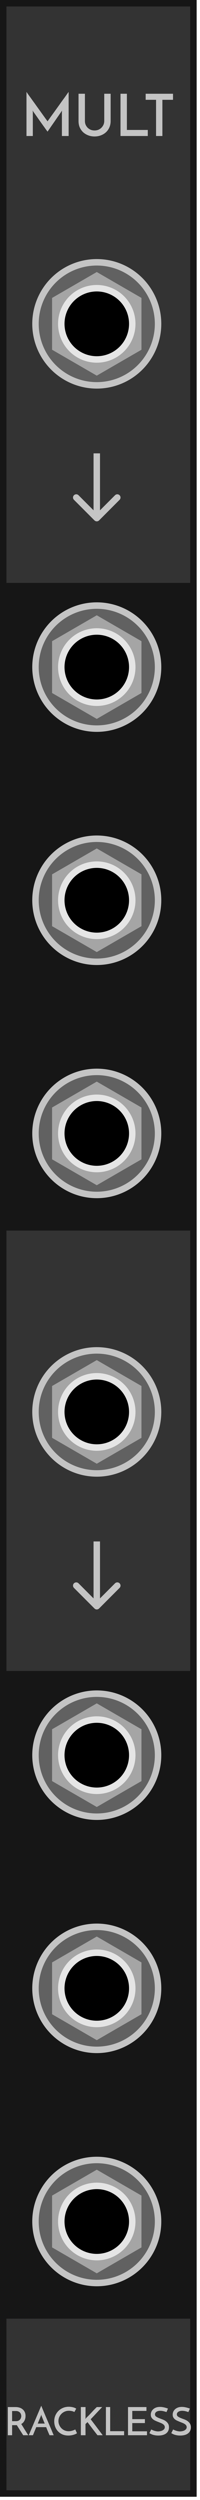 <svg width="31" height="386" viewBox="0 0 31 386" fill="none" xmlns="http://www.w3.org/2000/svg">
<rect x="0.5" y="0.5" width="29.48" height="384.5" fill="#333333" stroke="#161616"/>
<path d="M1.216 376V371.65H2.404C2.632 371.65 2.84 371.68 3.028 371.74C3.22 371.8 3.384 371.89 3.52 372.01C3.66 372.126 3.768 372.27 3.844 372.442C3.92 372.61 3.958 372.804 3.958 373.024C3.958 373.144 3.946 373.264 3.922 373.384C3.898 373.5 3.858 373.614 3.802 373.726C3.75 373.834 3.682 373.936 3.598 374.032C3.514 374.124 3.412 374.202 3.292 374.266C3.452 374.518 3.626 374.798 3.814 375.106C4.002 375.41 4.192 375.708 4.384 376H3.598C3.518 375.876 3.434 375.746 3.346 375.61C3.262 375.474 3.176 375.34 3.088 375.208C3.004 375.072 2.92 374.94 2.836 374.812C2.756 374.68 2.68 374.558 2.608 374.446H2.488H1.876V376H1.216ZM1.876 373.828H2.47C2.63 373.828 2.764 373.802 2.872 373.75C2.98 373.694 3.064 373.626 3.124 373.546C3.188 373.466 3.232 373.38 3.256 373.288C3.284 373.196 3.298 373.112 3.298 373.036C3.298 372.96 3.284 372.878 3.256 372.79C3.232 372.698 3.188 372.614 3.124 372.538C3.06 372.458 2.974 372.392 2.866 372.34C2.762 372.288 2.632 372.262 2.476 372.262H1.876V373.828ZM7.678 376C7.658 375.956 7.63 375.892 7.594 375.808C7.558 375.724 7.516 375.628 7.468 375.52C7.424 375.408 7.374 375.288 7.318 375.16C7.266 375.028 7.212 374.892 7.156 374.752H5.62L5.104 376H4.456L6.394 371.446C6.418 371.502 6.46 371.604 6.52 371.752C6.584 371.9 6.658 372.078 6.742 372.286C6.83 372.49 6.926 372.718 7.03 372.97C7.138 373.218 7.246 373.47 7.354 373.726C7.466 373.982 7.574 374.234 7.678 374.482C7.786 374.73 7.884 374.958 7.972 375.166C8.06 375.374 8.134 375.552 8.194 375.7C8.258 375.844 8.302 375.944 8.326 376H7.678ZM5.848 374.2H6.934C6.878 374.068 6.824 373.942 6.772 373.822C6.724 373.698 6.678 373.586 6.634 373.486C6.594 373.382 6.558 373.292 6.526 373.216C6.494 373.14 6.47 373.08 6.454 373.036C6.45 373.028 6.44 373 6.424 372.952C6.412 372.904 6.402 372.86 6.394 372.82C6.386 372.86 6.374 372.904 6.358 372.952C6.342 373 6.332 373.028 6.328 373.036L5.848 374.2ZM11.933 375.688C11.885 375.724 11.817 375.764 11.729 375.808C11.645 375.848 11.545 375.886 11.429 375.922C11.313 375.958 11.183 375.988 11.039 376.012C10.899 376.036 10.749 376.048 10.589 376.048C10.249 376.048 9.943 375.99 9.671 375.874C9.403 375.754 9.175 375.594 8.987 375.394C8.799 375.194 8.655 374.962 8.555 374.698C8.455 374.434 8.405 374.154 8.405 373.858C8.405 373.53 8.463 373.228 8.579 372.952C8.699 372.676 8.861 372.438 9.065 372.238C9.269 372.038 9.507 371.882 9.779 371.77C10.055 371.658 10.347 371.602 10.655 371.602C10.771 371.602 10.889 371.61 11.009 371.626C11.129 371.642 11.241 371.664 11.345 371.692C11.453 371.72 11.547 371.754 11.627 371.794C11.711 371.83 11.775 371.868 11.819 371.908C11.787 371.956 11.761 371.996 11.741 372.028C11.725 372.06 11.707 372.094 11.687 372.13C11.667 372.162 11.645 372.2 11.621 372.244C11.597 372.288 11.565 372.346 11.525 372.418C11.473 372.382 11.411 372.352 11.339 372.328C11.271 372.304 11.199 372.284 11.123 372.268C11.047 372.252 10.969 372.24 10.889 372.232C10.813 372.224 10.743 372.22 10.679 372.22C10.447 372.22 10.231 372.264 10.031 372.352C9.835 372.436 9.665 372.552 9.521 372.7C9.377 372.844 9.263 373.012 9.179 373.204C9.099 373.396 9.059 373.596 9.059 373.804C9.059 374.008 9.097 374.204 9.173 374.392C9.253 374.58 9.361 374.748 9.497 374.896C9.637 375.044 9.803 375.162 9.995 375.25C10.191 375.338 10.405 375.382 10.637 375.382C10.761 375.382 10.881 375.37 10.997 375.346C11.113 375.322 11.217 375.294 11.309 375.262C11.405 375.23 11.483 375.198 11.543 375.166C11.607 375.134 11.645 375.11 11.657 375.094L11.933 375.688ZM15.111 376C14.971 375.82 14.837 375.648 14.709 375.484C14.581 375.32 14.455 375.156 14.331 374.992C14.207 374.828 14.081 374.662 13.953 374.494C13.829 374.326 13.697 374.152 13.557 373.972C13.505 374.028 13.455 374.08 13.407 374.128C13.359 374.172 13.307 374.218 13.251 374.266C13.251 374.574 13.251 374.864 13.251 375.136C13.255 375.404 13.257 375.692 13.257 376H12.531V371.65H13.257V373.276C13.257 373.312 13.253 373.348 13.245 373.384C13.241 373.416 13.239 373.45 13.239 373.486C13.259 373.458 13.279 373.434 13.299 373.414C13.319 373.39 13.339 373.362 13.359 373.33C13.643 373.062 13.917 372.784 14.181 372.496C14.445 372.204 14.719 371.922 15.003 371.65H15.837C15.537 371.962 15.239 372.276 14.943 372.592C14.651 372.908 14.355 373.222 14.055 373.534C14.223 373.75 14.383 373.96 14.535 374.164C14.691 374.364 14.843 374.564 14.991 374.764C15.143 374.964 15.295 375.166 15.447 375.37C15.599 375.574 15.757 375.784 15.921 376H15.111ZM16.416 376V371.65H17.076V375.376H19.236V376H16.416ZM19.843 376V371.65H22.699V372.244H20.503V373.516H22.459V374.122H20.503V375.394H22.783V376H19.843ZM26.037 371.89L25.802 372.424C25.639 372.364 25.474 372.316 25.311 372.28C25.151 372.244 24.997 372.226 24.849 372.226C24.596 372.226 24.395 372.278 24.242 372.382C24.095 372.486 24.02 372.618 24.02 372.778C24.02 372.914 24.075 373.024 24.183 373.108C24.291 373.188 24.424 373.262 24.584 373.33C24.744 373.394 24.919 373.46 25.107 373.528C25.294 373.592 25.468 373.676 25.628 373.78C25.788 373.884 25.922 374.016 26.03 374.176C26.139 374.332 26.192 374.534 26.192 374.782C26.192 374.974 26.157 375.148 26.084 375.304C26.017 375.456 25.913 375.588 25.773 375.7C25.637 375.812 25.465 375.898 25.256 375.958C25.052 376.018 24.812 376.048 24.537 376.048C24.36 376.048 24.201 376.036 24.056 376.012C23.916 375.988 23.788 375.958 23.672 375.922C23.561 375.882 23.46 375.84 23.372 375.796C23.288 375.752 23.216 375.712 23.157 375.676L23.445 375.106C23.605 375.198 23.782 375.272 23.979 375.328C24.174 375.384 24.352 375.412 24.512 375.412C24.593 375.412 24.691 375.402 24.806 375.382C24.927 375.362 25.041 375.328 25.148 375.28C25.256 375.228 25.349 375.16 25.424 375.076C25.505 374.992 25.544 374.886 25.544 374.758C25.544 374.642 25.512 374.544 25.448 374.464C25.389 374.38 25.306 374.308 25.203 374.248C25.102 374.184 24.986 374.128 24.855 374.08C24.727 374.028 24.595 373.976 24.459 373.924C24.323 373.868 24.189 373.81 24.056 373.75C23.928 373.69 23.812 373.618 23.709 373.534C23.608 373.446 23.526 373.346 23.462 373.234C23.402 373.118 23.372 372.98 23.372 372.82C23.372 372.672 23.402 372.526 23.462 372.382C23.523 372.238 23.613 372.11 23.733 371.998C23.852 371.886 24 371.796 24.177 371.728C24.357 371.66 24.564 371.626 24.8 371.626C24.945 371.626 25.084 371.638 25.221 371.662C25.36 371.686 25.486 371.714 25.599 371.746C25.71 371.774 25.805 371.802 25.881 371.83C25.96 371.858 26.012 371.878 26.037 371.89ZM29.429 371.89L29.195 372.424C29.031 372.364 28.867 372.316 28.703 372.28C28.543 372.244 28.389 372.226 28.241 372.226C27.989 372.226 27.787 372.278 27.635 372.382C27.487 372.486 27.413 372.618 27.413 372.778C27.413 372.914 27.467 373.024 27.575 373.108C27.683 373.188 27.817 373.262 27.977 373.33C28.137 373.394 28.311 373.46 28.499 373.528C28.687 373.592 28.861 373.676 29.021 373.78C29.181 373.884 29.315 374.016 29.423 374.176C29.531 374.332 29.585 374.534 29.585 374.782C29.585 374.974 29.549 375.148 29.477 375.304C29.409 375.456 29.305 375.588 29.165 375.7C29.029 375.812 28.857 375.898 28.649 375.958C28.445 376.018 28.205 376.048 27.929 376.048C27.753 376.048 27.593 376.036 27.449 376.012C27.309 375.988 27.181 375.958 27.065 375.922C26.953 375.882 26.853 375.84 26.765 375.796C26.681 375.752 26.609 375.712 26.549 375.676L26.837 375.106C26.997 375.198 27.175 375.272 27.371 375.328C27.567 375.384 27.745 375.412 27.905 375.412C27.985 375.412 28.083 375.402 28.199 375.382C28.319 375.362 28.433 375.328 28.541 375.28C28.649 375.228 28.741 375.16 28.817 375.076C28.897 374.992 28.937 374.886 28.937 374.758C28.937 374.642 28.905 374.544 28.841 374.464C28.781 374.38 28.699 374.308 28.595 374.248C28.495 374.184 28.379 374.128 28.247 374.08C28.119 374.028 27.987 373.976 27.851 373.924C27.715 373.868 27.581 373.81 27.449 373.75C27.321 373.69 27.205 373.618 27.101 373.534C27.001 373.446 26.919 373.346 26.855 373.234C26.795 373.118 26.765 372.98 26.765 372.82C26.765 372.672 26.795 372.526 26.855 372.382C26.915 372.238 27.005 372.11 27.125 371.998C27.245 371.886 27.393 371.796 27.569 371.728C27.749 371.66 27.957 371.626 28.193 371.626C28.337 371.626 28.477 371.638 28.613 371.662C28.753 371.686 28.879 371.714 28.991 371.746C29.103 371.774 29.197 371.802 29.273 371.83C29.353 371.858 29.405 371.878 29.429 371.89Z" fill="#C4C4C4"/>
<circle cx="15" cy="50" r="9.5" fill="#616161" stroke="#C4C4C4"/>
<path d="M15 42L21.928 46V54L15 58L8.072 54V46L15 42Z" fill="#A5A5A5"/>
<circle cx="15" cy="50" r="5.5" fill="black" stroke="#E5E5E5"/>
<rect y="90" width="30.48" height="100" fill="#161616"/>
<circle cx="15" cy="103" r="9.5" fill="#616161" stroke="#C4C4C4"/>
<path d="M15 95L21.928 99V107L15 111L8.072 107V99L15 95Z" fill="#A5A5A5"/>
<circle cx="15" cy="103" r="5.5" fill="black" stroke="#E5E5E5"/>
<circle cx="15" cy="139" r="9.5" fill="#616161" stroke="#C4C4C4"/>
<path d="M15 131L21.928 135V143L15 147L8.072 143V135L15 131Z" fill="#A5A5A5"/>
<circle cx="15" cy="139" r="5.5" fill="black" stroke="#E5E5E5"/>
<circle cx="15" cy="175" r="9.5" fill="#616161" stroke="#C4C4C4"/>
<path d="M15 167L21.928 171V179L15 183L8.072 179V171L15 167Z" fill="#A5A5A5"/>
<circle cx="15" cy="175" r="5.5" fill="black" stroke="#E5E5E5"/>
<path d="M4.105 14.187C4.159 14.271 4.27 14.433 4.438 14.673C4.612 14.907 4.81 15.18 5.032 15.492C5.26 15.804 5.5 16.137 5.752 16.491C6.004 16.839 6.241 17.169 6.463 17.481C6.685 17.787 6.877 18.054 7.039 18.282C7.207 18.51 7.318 18.66 7.372 18.732C7.39 18.702 7.447 18.621 7.543 18.489C7.639 18.357 7.756 18.192 7.894 17.994C8.038 17.796 8.2 17.574 8.38 17.328C8.56 17.076 8.743 16.821 8.929 16.563C9.121 16.299 9.307 16.038 9.487 15.78C9.673 15.522 9.844 15.288 10.001 15.078C10.156 14.862 10.289 14.676 10.396 14.52C10.511 14.358 10.591 14.247 10.639 14.187V21H9.595V17.346C9.595 17.298 9.598 17.247 9.604 17.193C9.616 17.139 9.622 17.1 9.622 17.076C9.568 17.148 9.481 17.271 9.361 17.445C9.247 17.613 9.112 17.808 8.956 18.03C8.806 18.246 8.647 18.477 8.479 18.723C8.311 18.963 8.152 19.191 8.002 19.407C7.852 19.623 7.72 19.815 7.606 19.983C7.492 20.145 7.414 20.259 7.372 20.325C7.33 20.271 7.246 20.16 7.12 19.992C7 19.818 6.856 19.617 6.688 19.389C6.526 19.161 6.352 18.918 6.166 18.66C5.986 18.402 5.818 18.162 5.662 17.94C5.506 17.718 5.371 17.529 5.257 17.373C5.143 17.211 5.077 17.112 5.059 17.076C5.059 17.1 5.062 17.139 5.068 17.193C5.08 17.247 5.086 17.298 5.086 17.346V21H4.105V14.187ZM14.656 21.072C14.308 21.072 13.984 21.015 13.684 20.901C13.384 20.787 13.12 20.628 12.892 20.424C12.67 20.214 12.493 19.965 12.361 19.677C12.235 19.383 12.172 19.056 12.172 18.696V14.475H13.162V18.669C13.162 18.879 13.198 19.074 13.27 19.254C13.348 19.428 13.453 19.584 13.585 19.722C13.723 19.854 13.882 19.959 14.062 20.037C14.242 20.109 14.44 20.145 14.656 20.145C14.866 20.145 15.061 20.109 15.241 20.037C15.427 19.959 15.586 19.854 15.718 19.722C15.856 19.584 15.964 19.428 16.042 19.254C16.12 19.074 16.159 18.879 16.159 18.669V14.475H17.149V18.696C17.149 19.056 17.083 19.383 16.951 19.677C16.825 19.965 16.648 20.214 16.42 20.424C16.198 20.628 15.934 20.787 15.628 20.901C15.328 21.015 15.004 21.072 14.656 21.072ZM18.678 21V14.475H19.668V20.064H22.908V21H18.678ZM26.817 14.475V15.411H25.171V21H24.189V15.411H22.578V14.475H26.817Z" fill="#C4C4C4"/>
<path d="M14.646 80.354C14.842 80.549 15.158 80.549 15.354 80.354L18.535 77.172C18.731 76.976 18.731 76.66 18.535 76.465C18.34 76.269 18.024 76.269 17.828 76.465L15 79.293L12.172 76.465C11.976 76.269 11.66 76.269 11.464 76.465C11.269 76.66 11.269 76.976 11.464 77.172L14.646 80.354ZM14.5 70V80H15.5V70H14.5Z" fill="#C4C4C4"/>
<circle cx="15" cy="218" r="9.5" fill="#616161" stroke="#C4C4C4"/>
<path d="M15 210L21.928 214V222L15 226L8.072 222V214L15 210Z" fill="#A5A5A5"/>
<circle cx="15" cy="218" r="5.5" fill="black" stroke="#E5E5E5"/>
<rect y="258" width="30.48" height="100" fill="#161616"/>
<circle cx="15" cy="271" r="9.5" fill="#616161" stroke="#C4C4C4"/>
<path d="M15 263L21.928 267V275L15 279L8.072 275V267L15 263Z" fill="#A5A5A5"/>
<circle cx="15" cy="271" r="5.5" fill="black" stroke="#E5E5E5"/>
<circle cx="15" cy="307" r="9.5" fill="#616161" stroke="#C4C4C4"/>
<path d="M15 299L21.928 303V311L15 315L8.072 311V303L15 299Z" fill="#A5A5A5"/>
<circle cx="15" cy="307" r="5.5" fill="black" stroke="#E5E5E5"/>
<circle cx="15" cy="343" r="9.5" fill="#616161" stroke="#C4C4C4"/>
<path d="M15 335L21.928 339V347L15 351L8.072 347V339L15 335Z" fill="#A5A5A5"/>
<circle cx="15" cy="343" r="5.5" fill="black" stroke="#E5E5E5"/>
<path d="M14.646 248.354C14.842 248.549 15.158 248.549 15.354 248.354L18.535 245.172C18.731 244.976 18.731 244.66 18.535 244.464C18.34 244.269 18.024 244.269 17.828 244.464L15 247.293L12.172 244.464C11.976 244.269 11.66 244.269 11.464 244.464C11.269 244.66 11.269 244.976 11.464 245.172L14.646 248.354ZM14.5 238V248H15.5V238H14.5Z" fill="#C4C4C4"/>
</svg>
